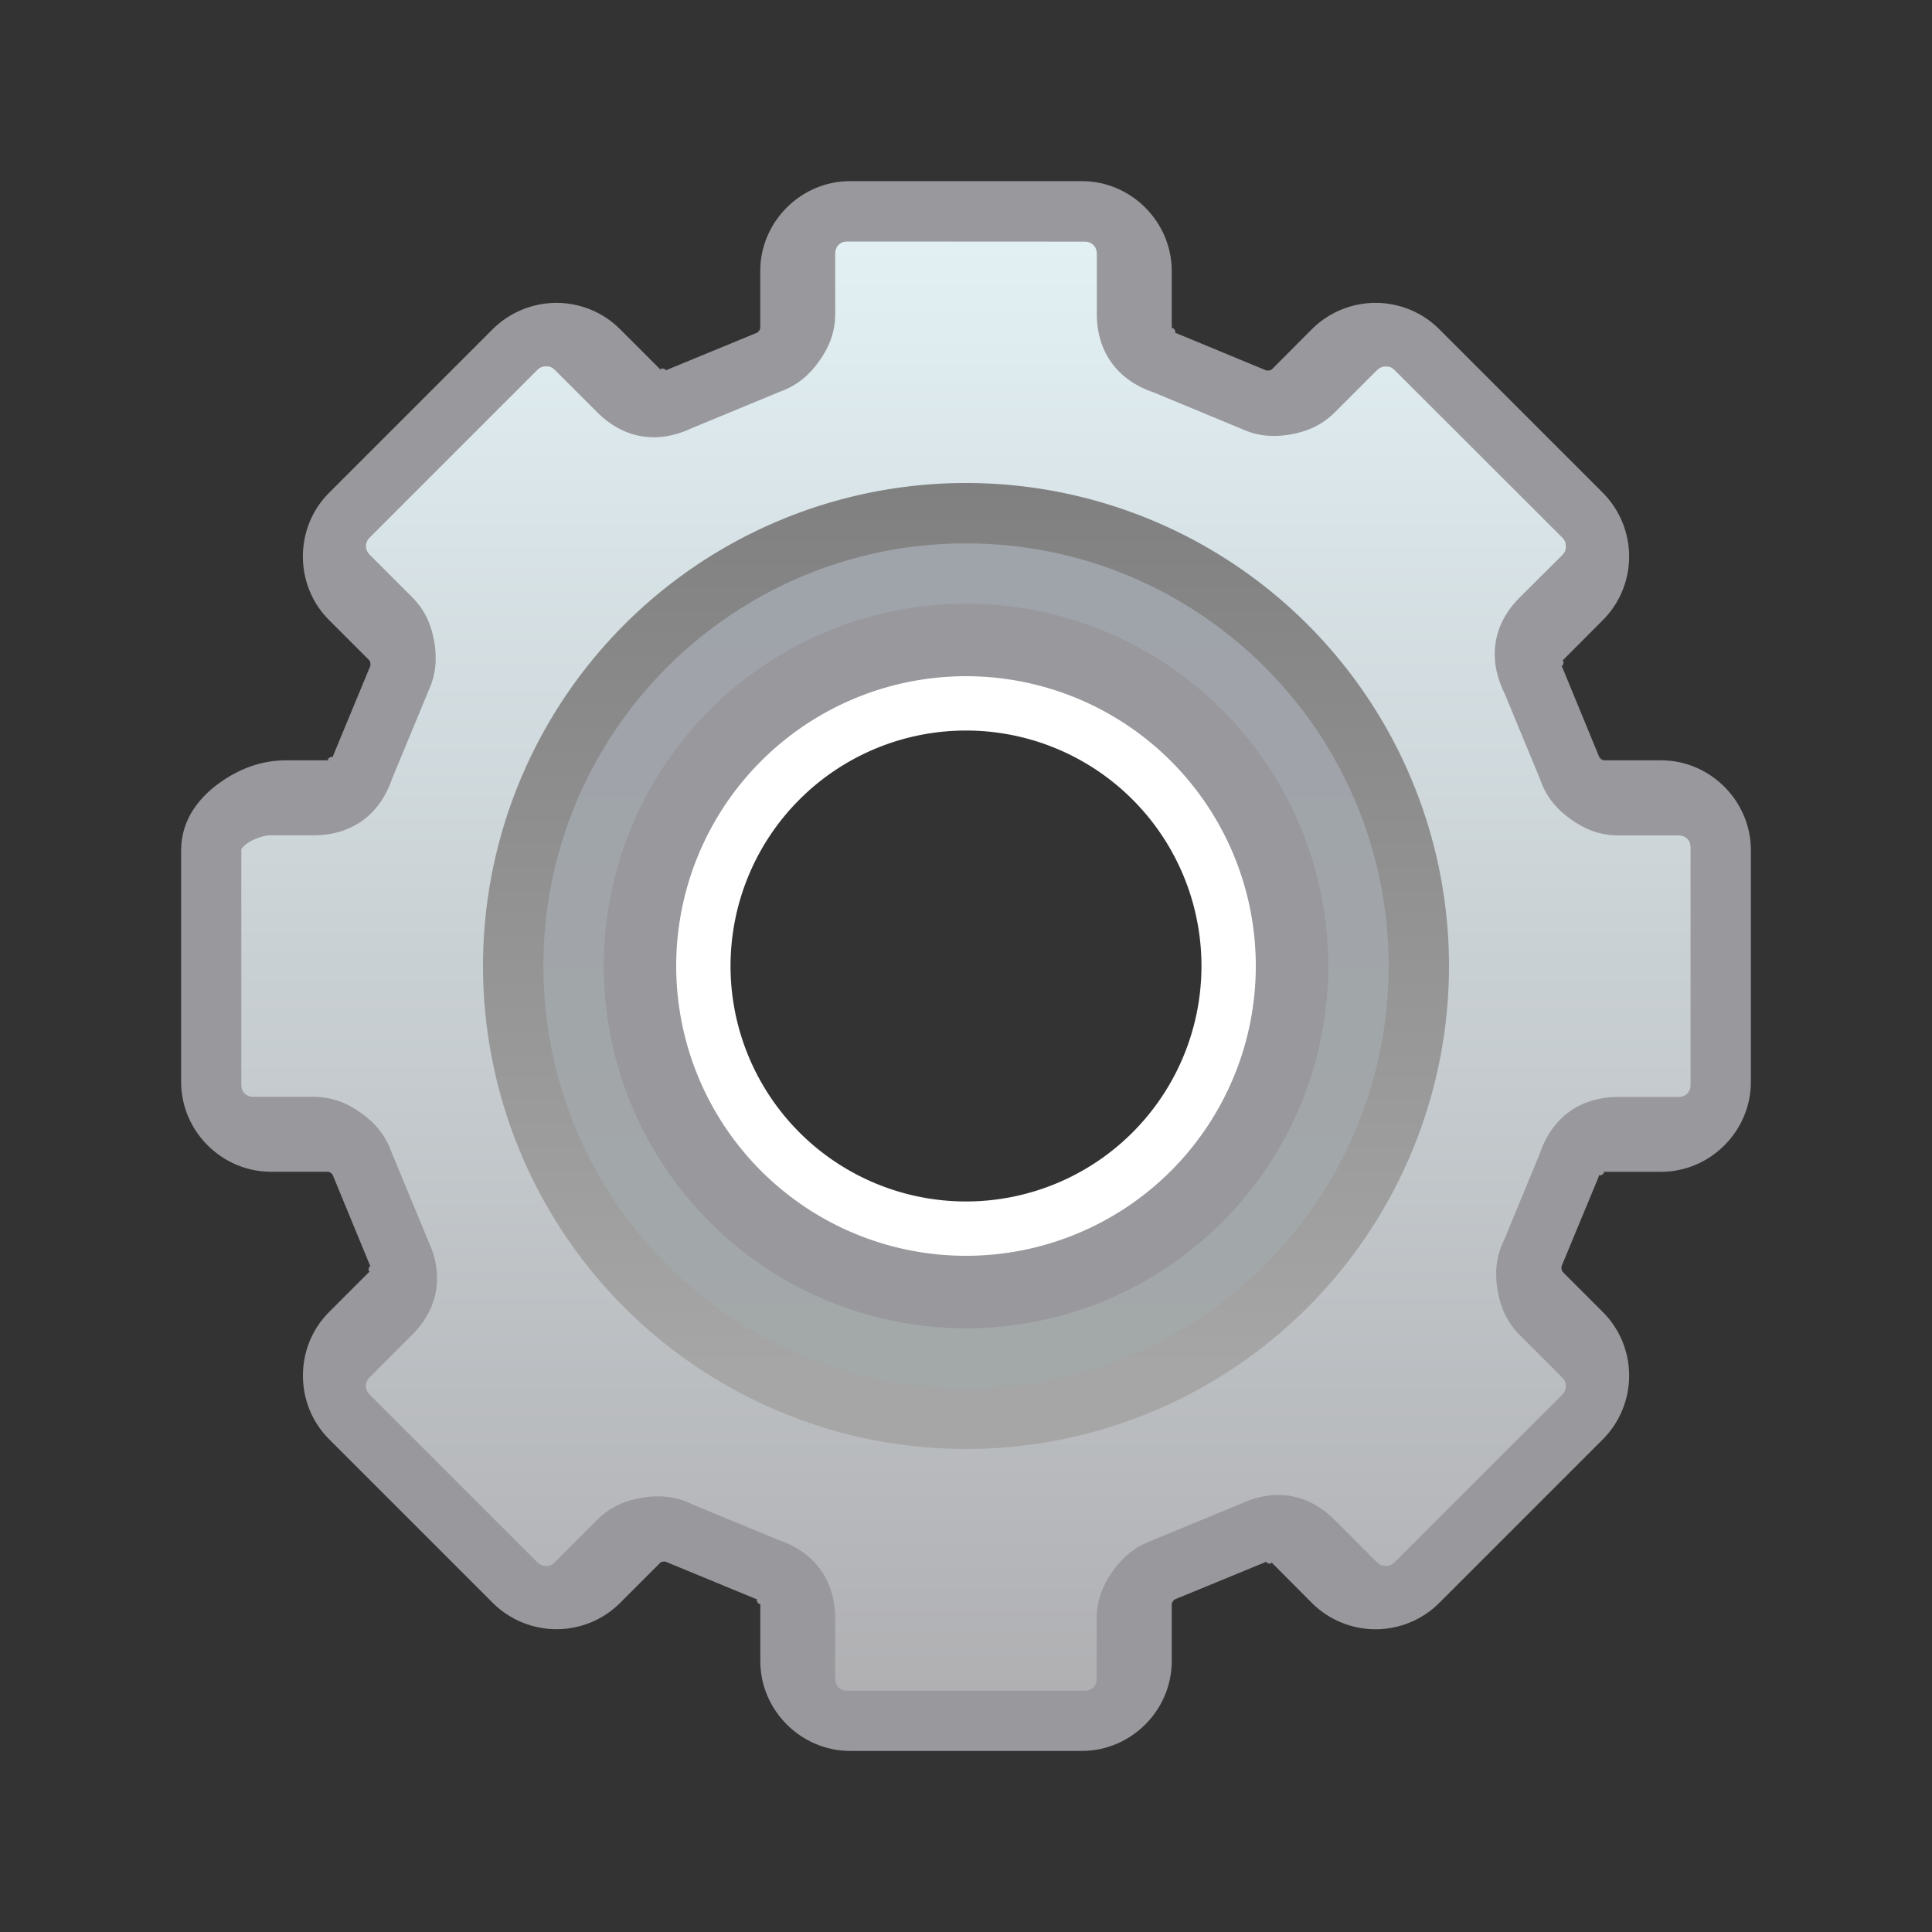 <svg viewBox="0 0 32 32" xmlns="http://www.w3.org/2000/svg" xmlns:xlink="http://www.w3.org/1999/xlink"><rect x="0" y="0" width="32" height="32" fill="#333333" stroke="none"/><linearGradient id="a" gradientUnits="userSpaceOnUse" x1="16" x2="16" y1="8" y2="22.667"><stop offset="0" stop-color="#808080"/><stop offset="1" stop-color="#a6a6a6"/></linearGradient><linearGradient id="b" gradientUnits="userSpaceOnUse" x1="16" x2="16" y1="9" y2="23"><stop offset="0" stop-color="#9fa3aa"/><stop offset="1" stop-color="#a3a8a9"/></linearGradient><linearGradient id="c" gradientUnits="userSpaceOnUse" x1="16" x2="16" y1="28" y2="4"><stop offset="0" stop-color="#b0b0b3"/><stop offset="1" stop-color="#e2f0f4"/></linearGradient><path d="m14.08 3c-.815 0-1.488.673-1.488 1.488v.975c0-.048.002-.013-.018.015-.02.028-.053.038-.008.023-.008.002-.015.005-.023.008-.013.005-1.485.612-1.485.612-.014.006-.027.013-.041.02.055-.027-.126-.068-.058 0l-.691-.691c-.278-.278-.659-.434-1.051-.434-.393 0-.776.157-1.054.434l-2.714 2.714c-.576.576-.577 1.529 0 2.105l.691.691c-.034-.034-.011-.011-.005.023.005.034-.011.063.01.02l-.008.018c-.006.013-.617 1.49-.617 1.49-.006.013-.011.027-.015.041.02-.059-.139.041-.043.041h-.721c-.408-0-.771.137-1.094.366-.324.229-.647.597-.647 1.122v3.839c0 .815.673 1.488 1.488 1.488h.975c-.048 0-.013-.002.015.018.028.02.038.053.023.008.002.008.005.015.008.023.005.013.612 1.485.612 1.485.006.014.013.027.02.041-.027-.055-.068.126 0 .058l-.691.691c-.577.576-.577 1.528 0 2.105l2.714 2.714c.278.278.661.434 1.054.434.393 0 .773-.156 1.051-.434l.691-.691c-.034.034-.011.011.023.005.034-.005.063.011.02-.01.008.004.017.009.025.013.013.006 1.483.612 1.483.612.013.006.027.011.041.015-.059-.02.041.139.041.043v.975c-0.0.815.673 1.488 1.488 1.488h3.839c.815 0 1.488-.673 1.488-1.488v-.975c0 .048-.002.013.018-.015.02-.028.055-.038.01-.023l.013-.005c.013-.005 1.493-.614 1.493-.614.015-.006.029-.013.043-.02-.055.028.127.069.058 0l.688.691c.278.278.659.434 1.051.434.393 0 .776-.156 1.054-.434l2.714-2.714c.278-.278.434-.661.434-1.054 0-.393-.156-.773-.434-1.051l-.691-.691c.034.034.011.011.005-.023-.005-.034.011-.063-.01-.02l.008-.02c.006-.013.617-1.488.617-1.488.006-.013.011-.027.015-.041-.02.059.139-.041.043-.041h.975c.815 0 1.488-.673 1.488-1.488v-3.837-.003c-0-.815-.674-1.488-1.488-1.488h-.975c.048 0 .013.002-.015-.018-.028-.02-.038-.056-.023-.01l-.003-.008c-.005-.013-.617-1.498-.617-1.498-.006-.014-.013-.027-.02-.041.027.055.07-.126.003-.058l.688-.691c.278-.278.434-.658.434-1.051 0-.393-.157-.776-.434-1.054l-2.714-2.714c-.278-.278-.659-.434-1.051-.434-.393 0-.776.156-1.054.434l-.688.691c.034-.034.011-.011-.023-.005-.034.005-.066-.011-.023.01l-.018-.008c-.013-.006-1.49-.617-1.49-.617-.012-.005-.025-.011-.038-.015.059.02-.043-.139-.043-.043v-.975c-.001-.815-.673-1.488-1.488-1.488zm0 1.295h3.839c.113 0 .195.081.196.196v.972c0 .622.337 1.072.922 1.27.075.031 1.389.576 1.402.581l-.018-.01c.278.139.549.151.805.109.256-.042.511-.138.731-.358l.688-.688h.003c.039-.039.079-.056.137-.056.058 0 .098.017.137.056l2.714 2.712c.039.039.056.082.056.14 0 .058-.017.098-.056.137l-.691.688c-.44.44-.518 1-.244 1.551.033.08.559 1.351.571 1.381.099.295.282.496.493.647s.461.264.772.264h.975c.114 0 .193.08.193.193v3.839c0 .113-.079.193-.193.193h-.975c-.622 0-1.073.337-1.27.922-.029.07-.549 1.332-.571 1.384-.139.278-.151.551-.109.807.042.256.138.511.358.731l.688.688c.039.039.058.079.058.137 0 .058-.02.101-.058.14l-2.712 2.712c-.039.039-.081.056-.14.056-.058 0-.098-.017-.137-.056l-.688-.688c-.44-.44-.996-.518-1.549-.244l.041-.02s-1.427.589-1.44.594l.015-.003c-.295.099-.496.282-.647.493-.152.211-.264.461-.264.772v.975c0 .114-.08.193-.193.193h-3.839c-.114 0-.193-.079-.193-.193v-.975c0-.622-.338-1.072-.922-1.27-.074-.03-1.319-.544-1.384-.571-.278-.139-.551-.151-.807-.109-.256.042-.511.138-.731.358l-.688.688c-.039.039-.079.058-.137.058-.058 0-.098-.02-.137-.058h-.003l-2.712-2.712c-.08-.08-.08-.197 0-.277l.688-.688c.439-.44.518-.999.244-1.551l.02.043s-.594-1.434-.599-1.447l.008.023c-.099-.295-.282-.496-.493-.647-.211-.152-.461-.264-.772-.264h-.975c-.114 0-.193-.08-.193-.193v-3.839c0 .061-.009.01.099-.066.108-.076.291-.127.348-.127h.721c.622 0 1.072-.337 1.27-.922.031-.075.576-1.389.581-1.402l-.01.018c.139-.278.151-.551.109-.807-.042-.256-.138-.511-.358-.731l-.688-.688c-.08-.08-.08-.197 0-.277l2.712-2.712c.039-.039.082-.056.14-.056.058 0 .098.017.137.056l.688.688c.44.44.999.518 1.551.244l-.043.02s1.434-.594 1.447-.599l-.023.008c.295-.099.496-.282.647-.493.152-.211.264-.461.264-.772v-.975c0-.114.079-.193.193-.193z" fill="#98989d"/><path d="m14.032 4c-.116 0-.198.081-.198.198v1c0 .319-.115.575-.271.791-.155.216-.361.404-.664.505l.023-.008c-.013.005-1.484.614-1.484.614l.044-.021c-.566.281-1.139.201-1.59-.25l-.705-.705c-.04-.04-.081-.057-.141-.057-.059 0-.103.017-.143.057l-2.78 2.78c-.082.082-.082.202 0 .284l.705.705c.225.225.324.487.367.75.043.263.03.543-.112.828l.01-.018c-.006.013-.564 1.36-.596 1.437-.202.599-.664.945-1.302.945h-.739c-.058-0-.246.052-.357.13-.11.078-.102.13-.102.068v3.936c0 .116.081.198.198.198h1c.319 0 .575.115.791.271.216.156.404.361.505.664l-.008-.023c.005.013.614 1.484.614 1.484l-.021-.044c.281.566.2 1.14-.25 1.59l-.705.705c-.082.082-.082.202 0 .284l2.78 2.78h.003c.04.04.081.06.141.06.06 0 .101-.02.141-.06l.705-.705c.225-.225.487-.324.75-.367.263-.043.543-.031.828.112.066.028 1.343.555 1.419.586.599.202.945.664.945 1.302v1c0 .116.081.198.198.198h3.936c.116 0 .198-.081.198-.198v-1c0-.319.115-.575.271-.791.156-.216.362-.404.664-.505l-.016.003c.013-.005 1.476-.609 1.476-.609l-.042.021c.566-.281 1.137-.201 1.588.25l.705.705c.04.04.081.057.141.057.06 0 .103-.017.143-.057l2.78-2.78c.04-.04.06-.084.06-.143 0-.059-.02-.101-.06-.141l-.705-.705c-.226-.226-.324-.487-.367-.75-.043-.263-.031-.543.112-.828.022-.053.556-1.347.586-1.419.202-.599.664-.945 1.302-.945h1c.116-0.0.198-.082.198-.198v-3.936c0-.116-.081-.198-.198-.198h-1c-.319 0-.575-.115-.791-.271-.216-.155-.404-.362-.505-.664-.012-.031-.552-1.334-.586-1.416-.281-.566-.201-1.14.25-1.59l.708-.705c.04-.04.057-.081.057-.141 0-.059-.017-.103-.057-.143l-2.783-2.78c-.04-.04-.081-.057-.141-.057-.06 0-.101.017-.141.057h-.003l-.705.705c-.225.225-.487.324-.75.367-.263.043-.54.03-.825-.112l.018.01c-.013-.006-1.36-.564-1.437-.596-.599-.202-.945-.664-.945-1.302v-.997c-0-.117-.084-.2-.2-.2zm1.968 7.338c2.556 0 4.649 2.087 4.649 4.641 0 2.554-2.093 4.641-4.649 4.641-2.556 0-4.646-2.087-4.646-4.641 0-2.554 2.09-4.641 4.646-4.641z" fill="url(#c)"/><path d="m16 10.8a5.2 5.2 0 0 0 -5.2 5.2 5.2 5.2 0 0 0 5.2 5.2 5.2 5.2 0 0 0 5.2-5.2 5.2 5.2 0 0 0 -5.2-5.2zm0 1.3a3.9 3.9 0 0 1 3.9 3.9 3.9 3.9 0 0 1 -3.9 3.9 3.9 3.9 0 0 1 -3.9-3.9 3.9 3.9 0 0 1 3.9-3.9z" fill="#fff"/><path d="m16 8a8 8 0 0 0 -8 8 8 8 0 0 0 8 8 8 8 0 0 0 8-8 8 8 0 0 0 -8-8zm0 1.333c3.682 0 6.667 2.985 6.667 6.667s-2.985 6.667-6.667 6.667-6.667-2.985-6.667-6.667 2.985-6.667 6.667-6.667z" fill="url(#a)"/><path d="m16 9c-3.866 0-7 3.134-7 7s3.134 7 7 7 7-3.134 7-7-3.134-7-7-7zm0 1.4c3.093 0 5.6 2.507 5.6 5.6s-2.507 5.6-5.6 5.6-5.6-2.507-5.6-5.6 2.507-5.6 5.6-5.6z" fill="url(#b)"/><path d="m16 10a6 6 0 0 0 -6 6 6 6 0 0 0 6 6 6 6 0 0 0 6-6 6 6 0 0 0 -6-6zm0 1.2a4.8 4.8 0 0 1 4.8 4.8 4.8 4.8 0 0 1 -4.8 4.8 4.8 4.8 0 0 1 -4.8-4.8 4.8 4.8 0 0 1 4.8-4.8z" fill="#98989d" stroke-width="1.2"/></svg>